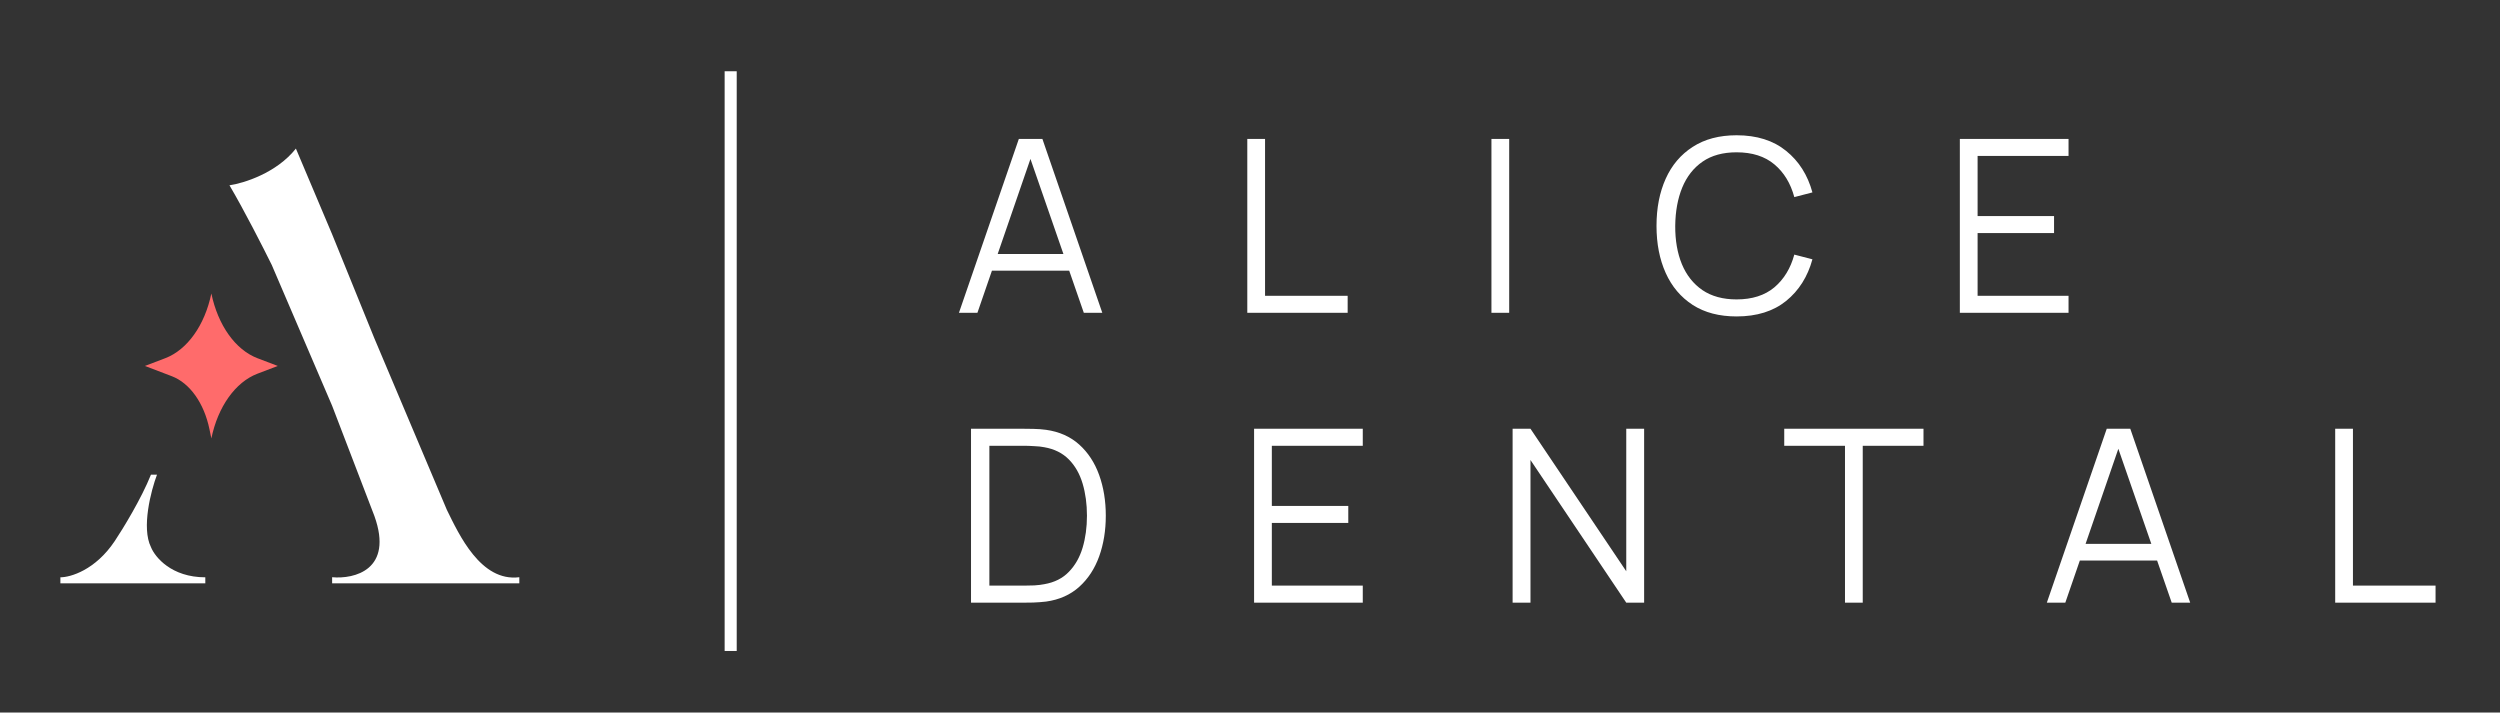 <svg width="207" height="59" viewBox="0 0 207 59" fill="none" xmlns="http://www.w3.org/2000/svg">
<rect x="0" y="0" width="207" height="59" fill="#333333" stroke="none"/>
<g clip-path="url(#clip0_430_150)">
<path d="M5 47.801C5.833 47.801 7.9 47.201 9.5 44.801C10.167 43.801 11.7 41.301 12.5 39.301H13C12.5 40.634 11.7 43.701 12.5 45.301C12.833 46.134 14.2 47.801 17 47.801V48.301H5V47.801Z" fill="white"/>
<path d="M17.34 35.526L17.5 36.301C18.046 33.667 19.492 31.642 21.311 30.945L23 30.301L21.311 29.657C19.492 28.96 18.05 26.935 17.5 24.301C16.954 26.935 15.508 28.96 13.689 29.657L12 30.301L14.226 31.15C15.716 31.72 16.894 33.375 17.34 35.526Z" fill="#FF6B6B"/>
<path d="M27.5 47.794C29.333 47.963 32.6 47.185 31 42.724L27.5 33.597L22.5 21.935C21.833 20.583 20.2 17.371 19 15.343C20.167 15.174 22.9 14.329 24.5 12.301L27.5 19.399L31 28.019L35.5 38.667L37 42.216C38 44.245 39.8 48.199 43 47.794V48.301H27.5V47.794Z" fill="white"/>
</g>
<line x1="60.5" y1="53.901" x2="60.5" y2="5.9" stroke="white"/>
<path d="M79.4 25.901L84.36 11.501H86.31L91.27 25.901H89.74L85.03 12.32H85.61L80.93 25.901H79.4ZM81.61 22.41V21.03H89.05V22.41H81.61ZM103.276 25.901V11.501H104.746V24.491H111.586V25.901H103.276ZM123.491 25.901V11.501H124.961V25.901H123.491ZM143.789 26.201C142.355 26.201 141.145 25.884 140.159 25.25C139.172 24.61 138.425 23.727 137.919 22.601C137.412 21.474 137.159 20.174 137.159 18.701C137.159 17.227 137.412 15.927 137.919 14.8C138.425 13.674 139.172 12.794 140.159 12.161C141.145 11.521 142.355 11.2 143.789 11.2C145.462 11.2 146.829 11.63 147.889 12.491C148.949 13.344 149.675 14.491 150.069 15.931L148.569 16.32C148.262 15.181 147.712 14.277 146.919 13.611C146.125 12.944 145.082 12.611 143.789 12.611C142.662 12.611 141.725 12.867 140.979 13.38C140.232 13.894 139.669 14.611 139.289 15.53C138.915 16.444 138.722 17.5 138.709 18.701C138.702 19.901 138.885 20.957 139.259 21.87C139.639 22.784 140.205 23.5 140.959 24.02C141.719 24.534 142.662 24.791 143.789 24.791C145.082 24.791 146.125 24.457 146.919 23.791C147.712 23.117 148.262 22.214 148.569 21.081L150.069 21.471C149.675 22.91 148.949 24.061 147.889 24.921C146.829 25.774 145.462 26.201 143.789 26.201ZM162.275 25.901V11.501H171.275V12.911H163.745V17.89H170.075V19.3H163.745V24.491H171.275V25.901H162.275ZM80.4 49.901V35.501H84.77C84.923 35.501 85.183 35.504 85.55 35.511C85.923 35.517 86.28 35.544 86.62 35.59C87.713 35.744 88.627 36.151 89.36 36.81C90.093 37.471 90.643 38.31 91.01 39.331C91.377 40.35 91.56 41.474 91.56 42.7C91.56 43.927 91.377 45.05 91.01 46.071C90.643 47.09 90.093 47.931 89.36 48.59C88.627 49.251 87.713 49.657 86.62 49.81C86.287 49.85 85.93 49.877 85.55 49.891C85.17 49.897 84.91 49.901 84.77 49.901H80.4ZM81.92 48.49H84.77C85.043 48.49 85.337 48.484 85.65 48.471C85.97 48.45 86.243 48.417 86.47 48.37C87.31 48.224 87.987 47.884 88.5 47.35C89.02 46.817 89.4 46.151 89.64 45.35C89.88 44.544 90 43.66 90 42.7C90 41.734 89.88 40.847 89.64 40.041C89.4 39.234 89.02 38.567 88.5 38.041C87.98 37.514 87.303 37.177 86.47 37.031C86.243 36.984 85.967 36.954 85.64 36.941C85.32 36.92 85.03 36.91 84.77 36.91H81.92V48.49ZM103.838 49.901V35.501H112.838V36.91H105.308V41.891H111.638V43.3H105.308V48.49H112.838V49.901H103.838ZM125.244 49.901V35.501H126.724L134.654 47.3V35.501H136.134V49.901H134.654L126.724 38.09V49.901H125.244ZM152.765 49.901V36.91H147.735V35.501H159.265V36.91H154.235V49.901H152.765ZM169.478 49.901L174.438 35.501H176.388L181.348 49.901H179.818L175.108 36.321H175.688L171.008 49.901H169.478ZM171.688 46.41V45.031H179.128V46.41H171.688ZM193.354 49.901V35.501H194.824V48.49H201.664V49.901H193.354Z" fill="white"/>
<defs>
<clipPath id="clip0_430_150">
<rect width="38" height="37" fill="white" transform="translate(5 11.4)"/>
</clipPath>
</defs>
</svg>
